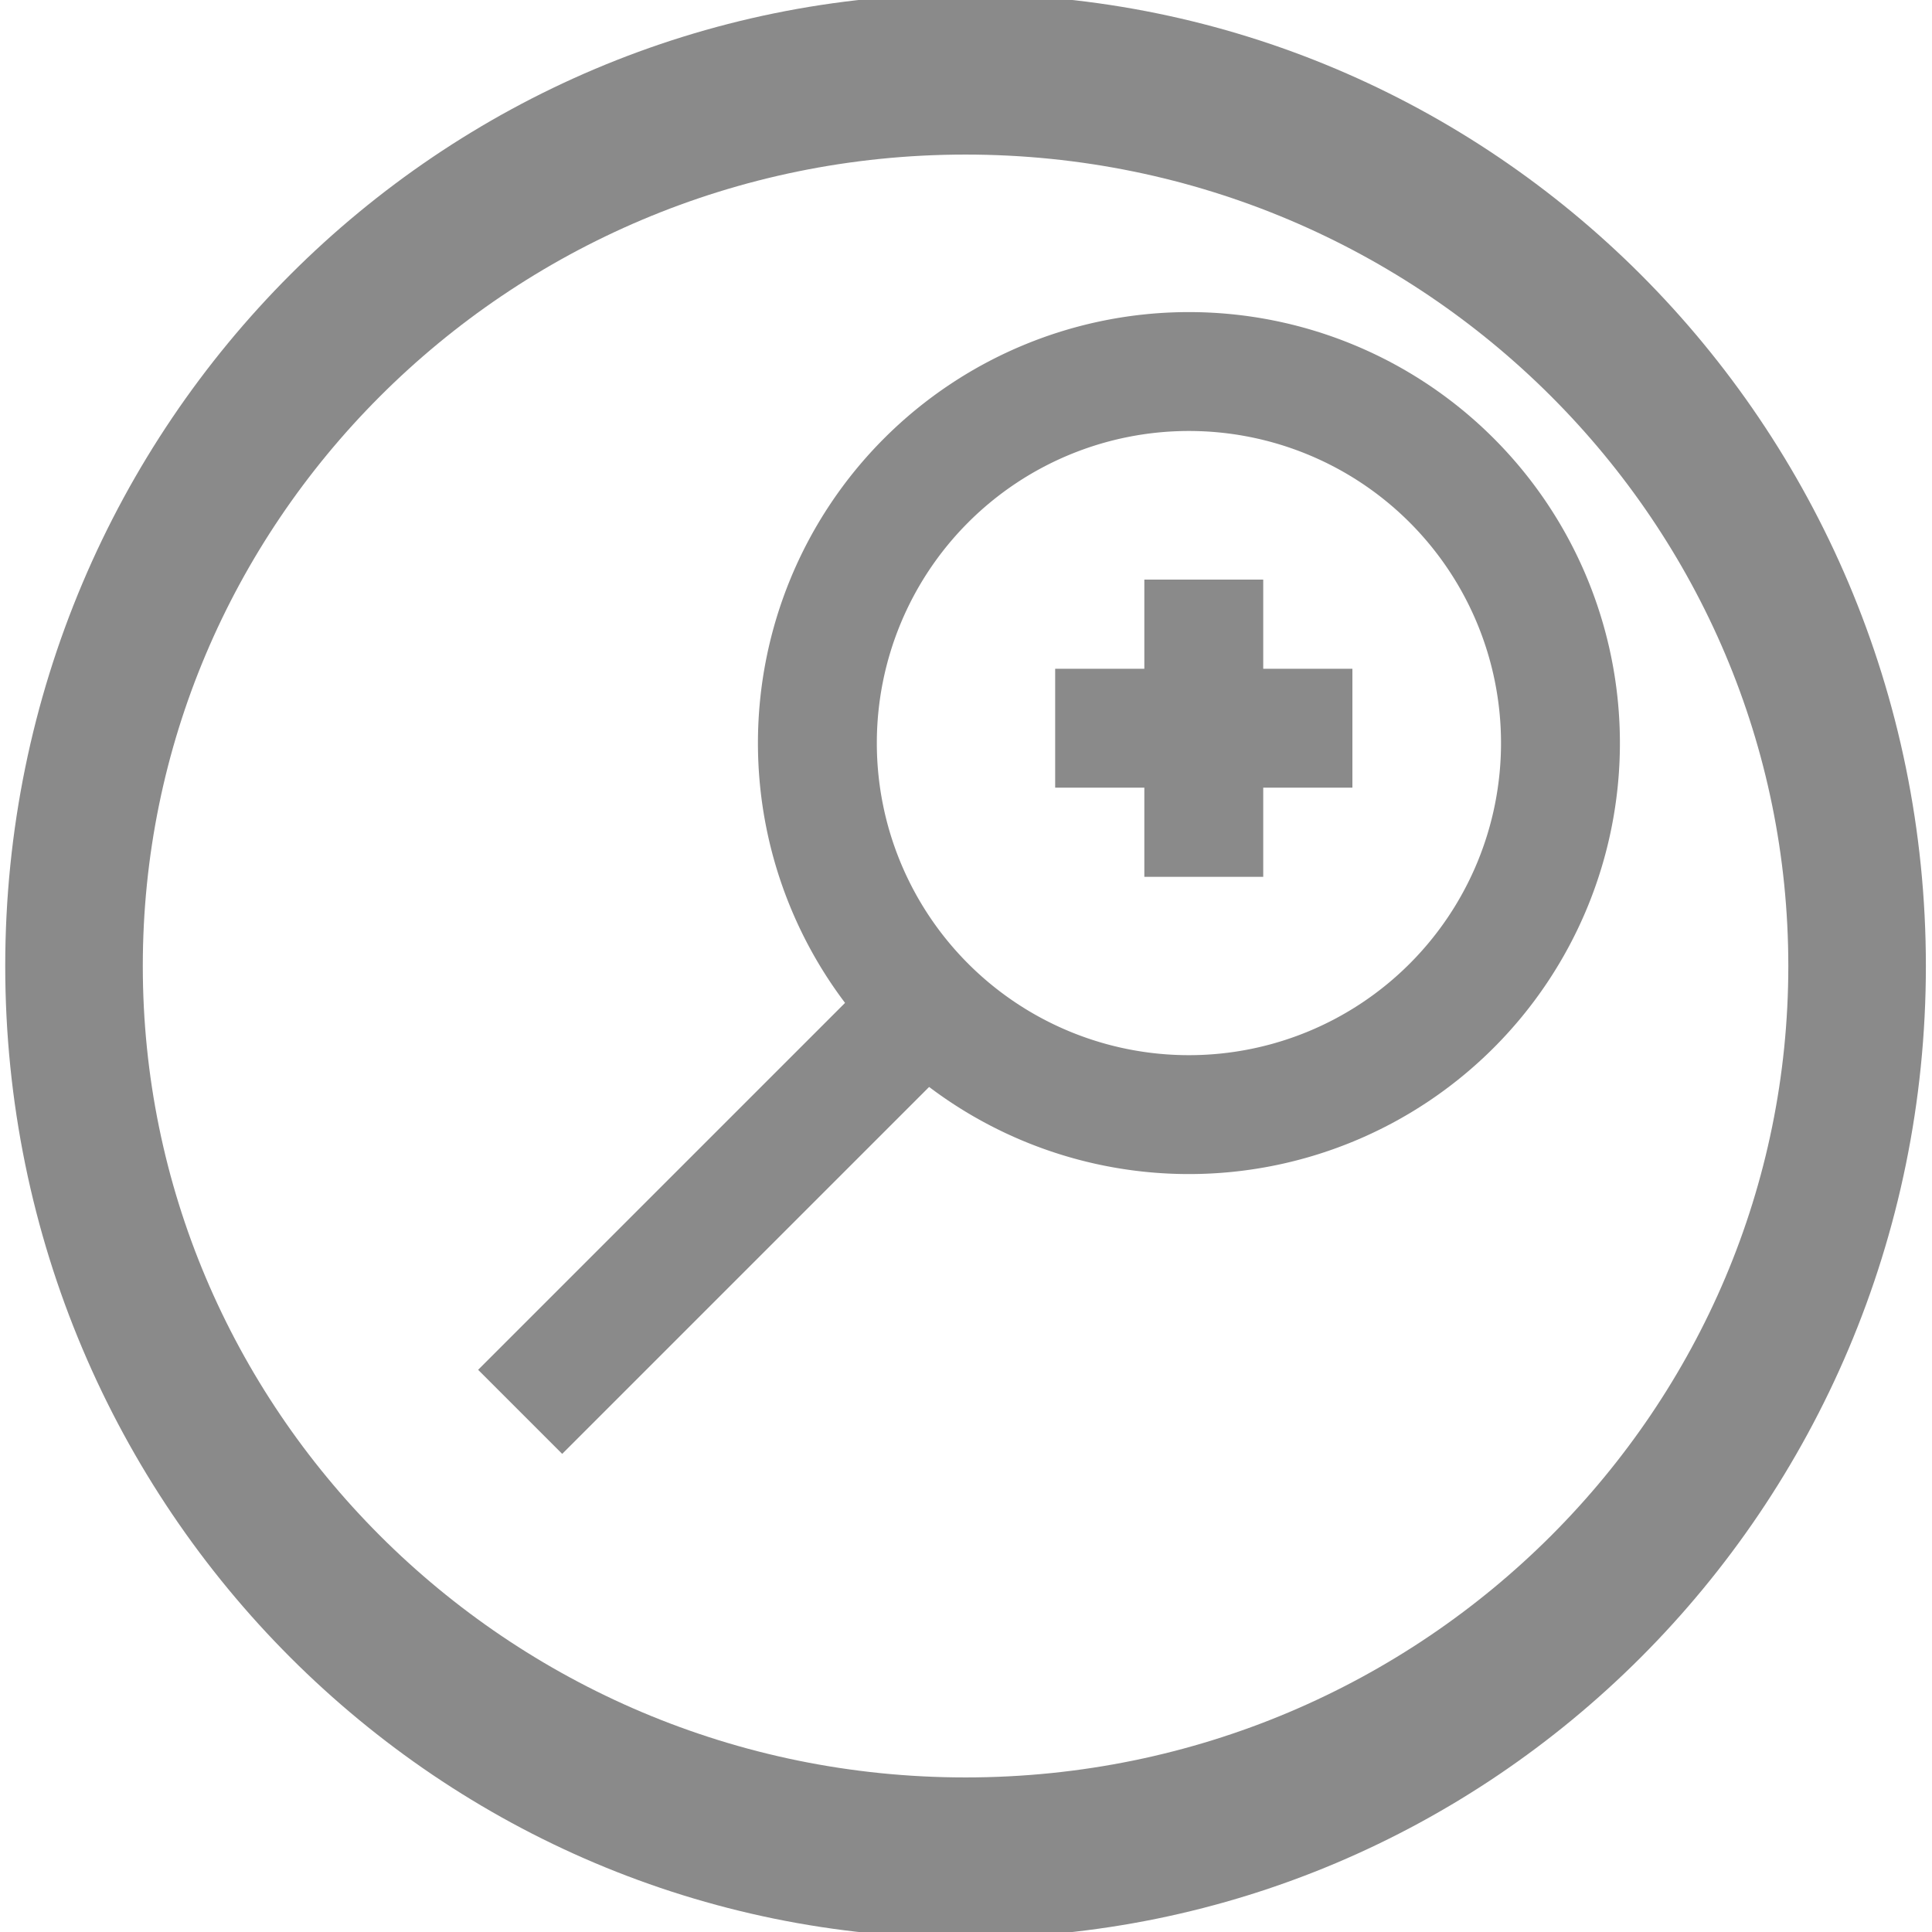 <?xml version="1.0" encoding="UTF-8" standalone="no"?>
<!-- Created with Inkscape (http://www.inkscape.org/) -->

<svg
   xmlns:dc="http://purl.org/dc/elements/1.1/"
   xmlns:cc="http://creativecommons.org/ns#"
   xmlns:rdf="http://www.w3.org/1999/02/22-rdf-syntax-ns#"
   xmlns:svg="http://www.w3.org/2000/svg"
   xmlns="http://www.w3.org/2000/svg"
   xmlns:sodipodi="http://sodipodi.sourceforge.net/DTD/sodipodi-0.dtd"
   xmlns:inkscape="http://www.inkscape.org/namespaces/inkscape"
   width="130"
   height="130"
   id="svg2"
   version="1.1"
   inkscape:version="0.48.3.1 r9886"
   sodipodi:docname="zoomin.svg"
   inkscape:export-filename="/home/julien/tmp/lostrunner/bomb2.png"
   inkscape:export-xdpi="90"
   inkscape:export-ydpi="90">
  <defs
     id="defs4" />
  <sodipodi:namedview
     id="base"
     pagecolor="#ffffff"
     bordercolor="#666666"
     borderopacity="1.0"
     inkscape:pageopacity="0.0"
     inkscape:pageshadow="2"
     inkscape:zoom="0.98994949"
     inkscape:cx="54.321764"
     inkscape:cy="14.684367"
     inkscape:document-units="px"
     inkscape:current-layer="layer1"
     showgrid="true"
     inkscape:window-width="1207"
     inkscape:window-height="974"
     inkscape:window-x="2081"
     inkscape:window-y="60"
     inkscape:window-maximized="0"
     fit-margin-top="0"
     fit-margin-left="0"
     fit-margin-right="0"
     fit-margin-bottom="0">
    <inkscape:grid
       type="xygrid"
       id="grid2985"
       empspacing="5"
       visible="true"
       enabled="true"
       snapvisiblegridlinesonly="true"
       originx="-135px"
       originy="-755px" />
  </sodipodi:namedview>
  <g
     inkscape:label="Layer 1"
     inkscape:groupmode="layer"
     id="layer1"
     transform="translate(-135,-167.362)">
    <path
       sodipodi:type="arc"
       style="fill:none;stroke:#8a8a8a;stroke-width:10.801;stroke-linecap:butt;stroke-linejoin:miter;stroke-miterlimit:4;stroke-opacity:1;stroke-dasharray:none"
       id="path3757"
       sodipodi:cx="210"
       sodipodi:cy="232.36218"
       sodipodi:rx="70"
       sodipodi:ry="60"
       d="m 280,232.362 c 0,33.137 -31.34,60 -70,60 -38.66,0 -70,-26.863 -70,-60 0,-33.137 31.34,-60 70,-60 38.66,0 70,26.863 70,60 z"
       transform="matrix(0.857,0,0,1,20,0)" />
    <path
       sodipodi:type="arc"
       style="fill:none;fill-rule:evenodd;stroke:#8a8a8a;stroke-width:8;stroke-linecap:butt;stroke-linejoin:miter;stroke-opacity:1;stroke-miterlimit:4;stroke-dasharray:none"
       id="path3902"
       sodipodi:cx="80"
       sodipodi:cy="50"
       sodipodi:rx="25"
       sodipodi:ry="25"
       d="m 105,50 a 25,25 0 1 1 -50,0 25,25 0 1 1 50,0 z"
       transform="translate(135,167.362)" />
    <path
       style="fill:none;stroke:#8a8a8a;stroke-width:8;stroke-linecap:butt;stroke-linejoin:miter;stroke-opacity:1;stroke-miterlimit:4;stroke-dasharray:none"
       d="M 65,65 35,95"
       id="path3904"
       inkscape:connector-curvature="0"
       transform="translate(135,167.362)" />
    <path
       style="fill:none;stroke:#8a8a8a;stroke-width:8;stroke-linecap:butt;stroke-linejoin:miter;stroke-miterlimit:4;stroke-opacity:1;stroke-dasharray:none"
       d="m 216,206.362 0,20"
       id="path3906"
       inkscape:connector-curvature="0" />
    <path
       style="fill:none;stroke:#8a8a8a;stroke-width:8;stroke-linecap:butt;stroke-linejoin:miter;stroke-miterlimit:4;stroke-opacity:1;stroke-dasharray:none"
       d="m 206,216.362 20,0"
       id="path3908"
       inkscape:connector-curvature="0" />
  </g>
</svg>
